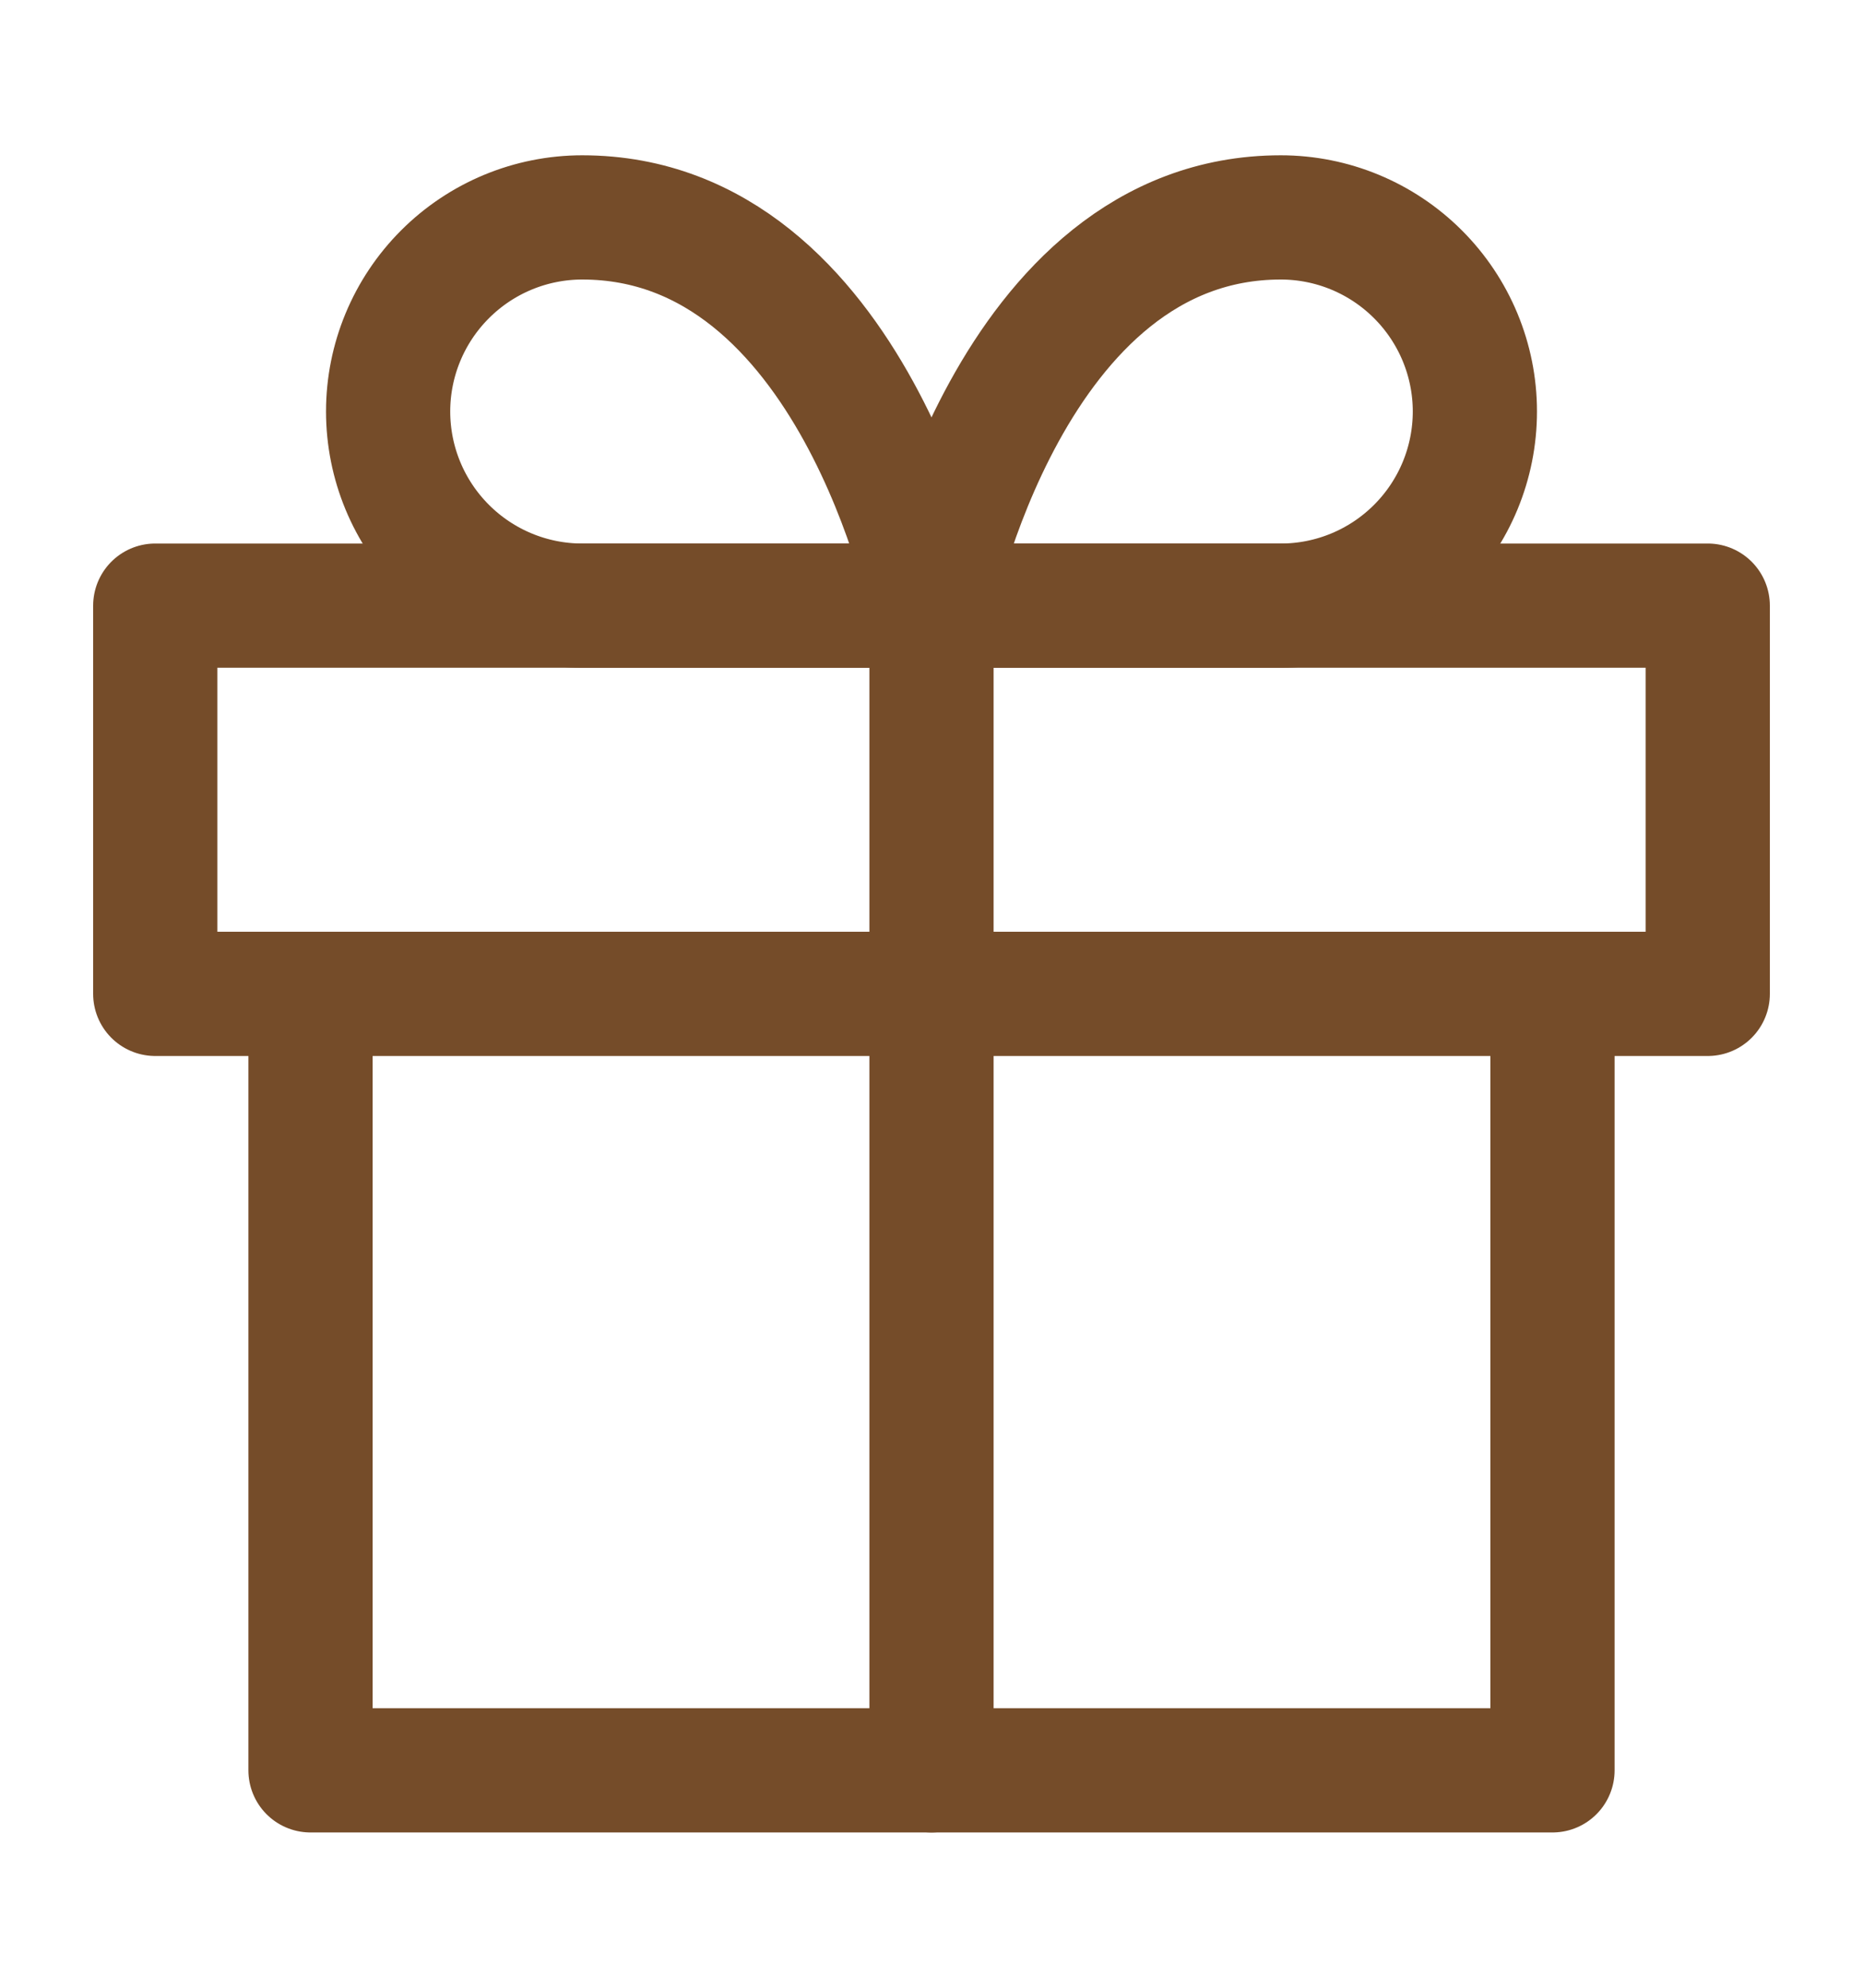 <svg width="15" height="16" viewBox="0 0 15 16" fill="none" xmlns="http://www.w3.org/2000/svg">
<g id="fi:gift">
<path id="Vector" d="M12.5 8V14.25H2.5V8" stroke="#754C29" stroke-linecap="round" stroke-linejoin="round"/>
<path id="Vector_2" d="M13.75 4.875H1.25V8H13.75V4.875Z" stroke="#754C29" stroke-linecap="round" stroke-linejoin="round"/>
<path id="Vector_3" d="M7.5 14.25V4.875" stroke="#754C29" stroke-linecap="round" stroke-linejoin="round"/>
<path id="Vector_4" d="M7.5 4.875H10.312C10.727 4.875 11.124 4.71 11.417 4.417C11.71 4.124 11.875 3.727 11.875 3.312C11.875 2.898 11.71 2.501 11.417 2.208C11.124 1.915 10.727 1.75 10.312 1.75C8.125 1.75 7.5 4.875 7.5 4.875Z" stroke="#754C29" stroke-linecap="round" stroke-linejoin="round"/>
<path id="Vector_5" d="M7.5 4.875H4.688C4.273 4.875 3.876 4.71 3.583 4.417C3.29 4.124 3.125 3.727 3.125 3.312C3.125 2.898 3.29 2.501 3.583 2.208C3.876 1.915 4.273 1.75 4.688 1.75C6.875 1.75 7.5 4.875 7.5 4.875Z" stroke="#754C29" stroke-linecap="round" stroke-linejoin="round"/>
</g>
</svg>
